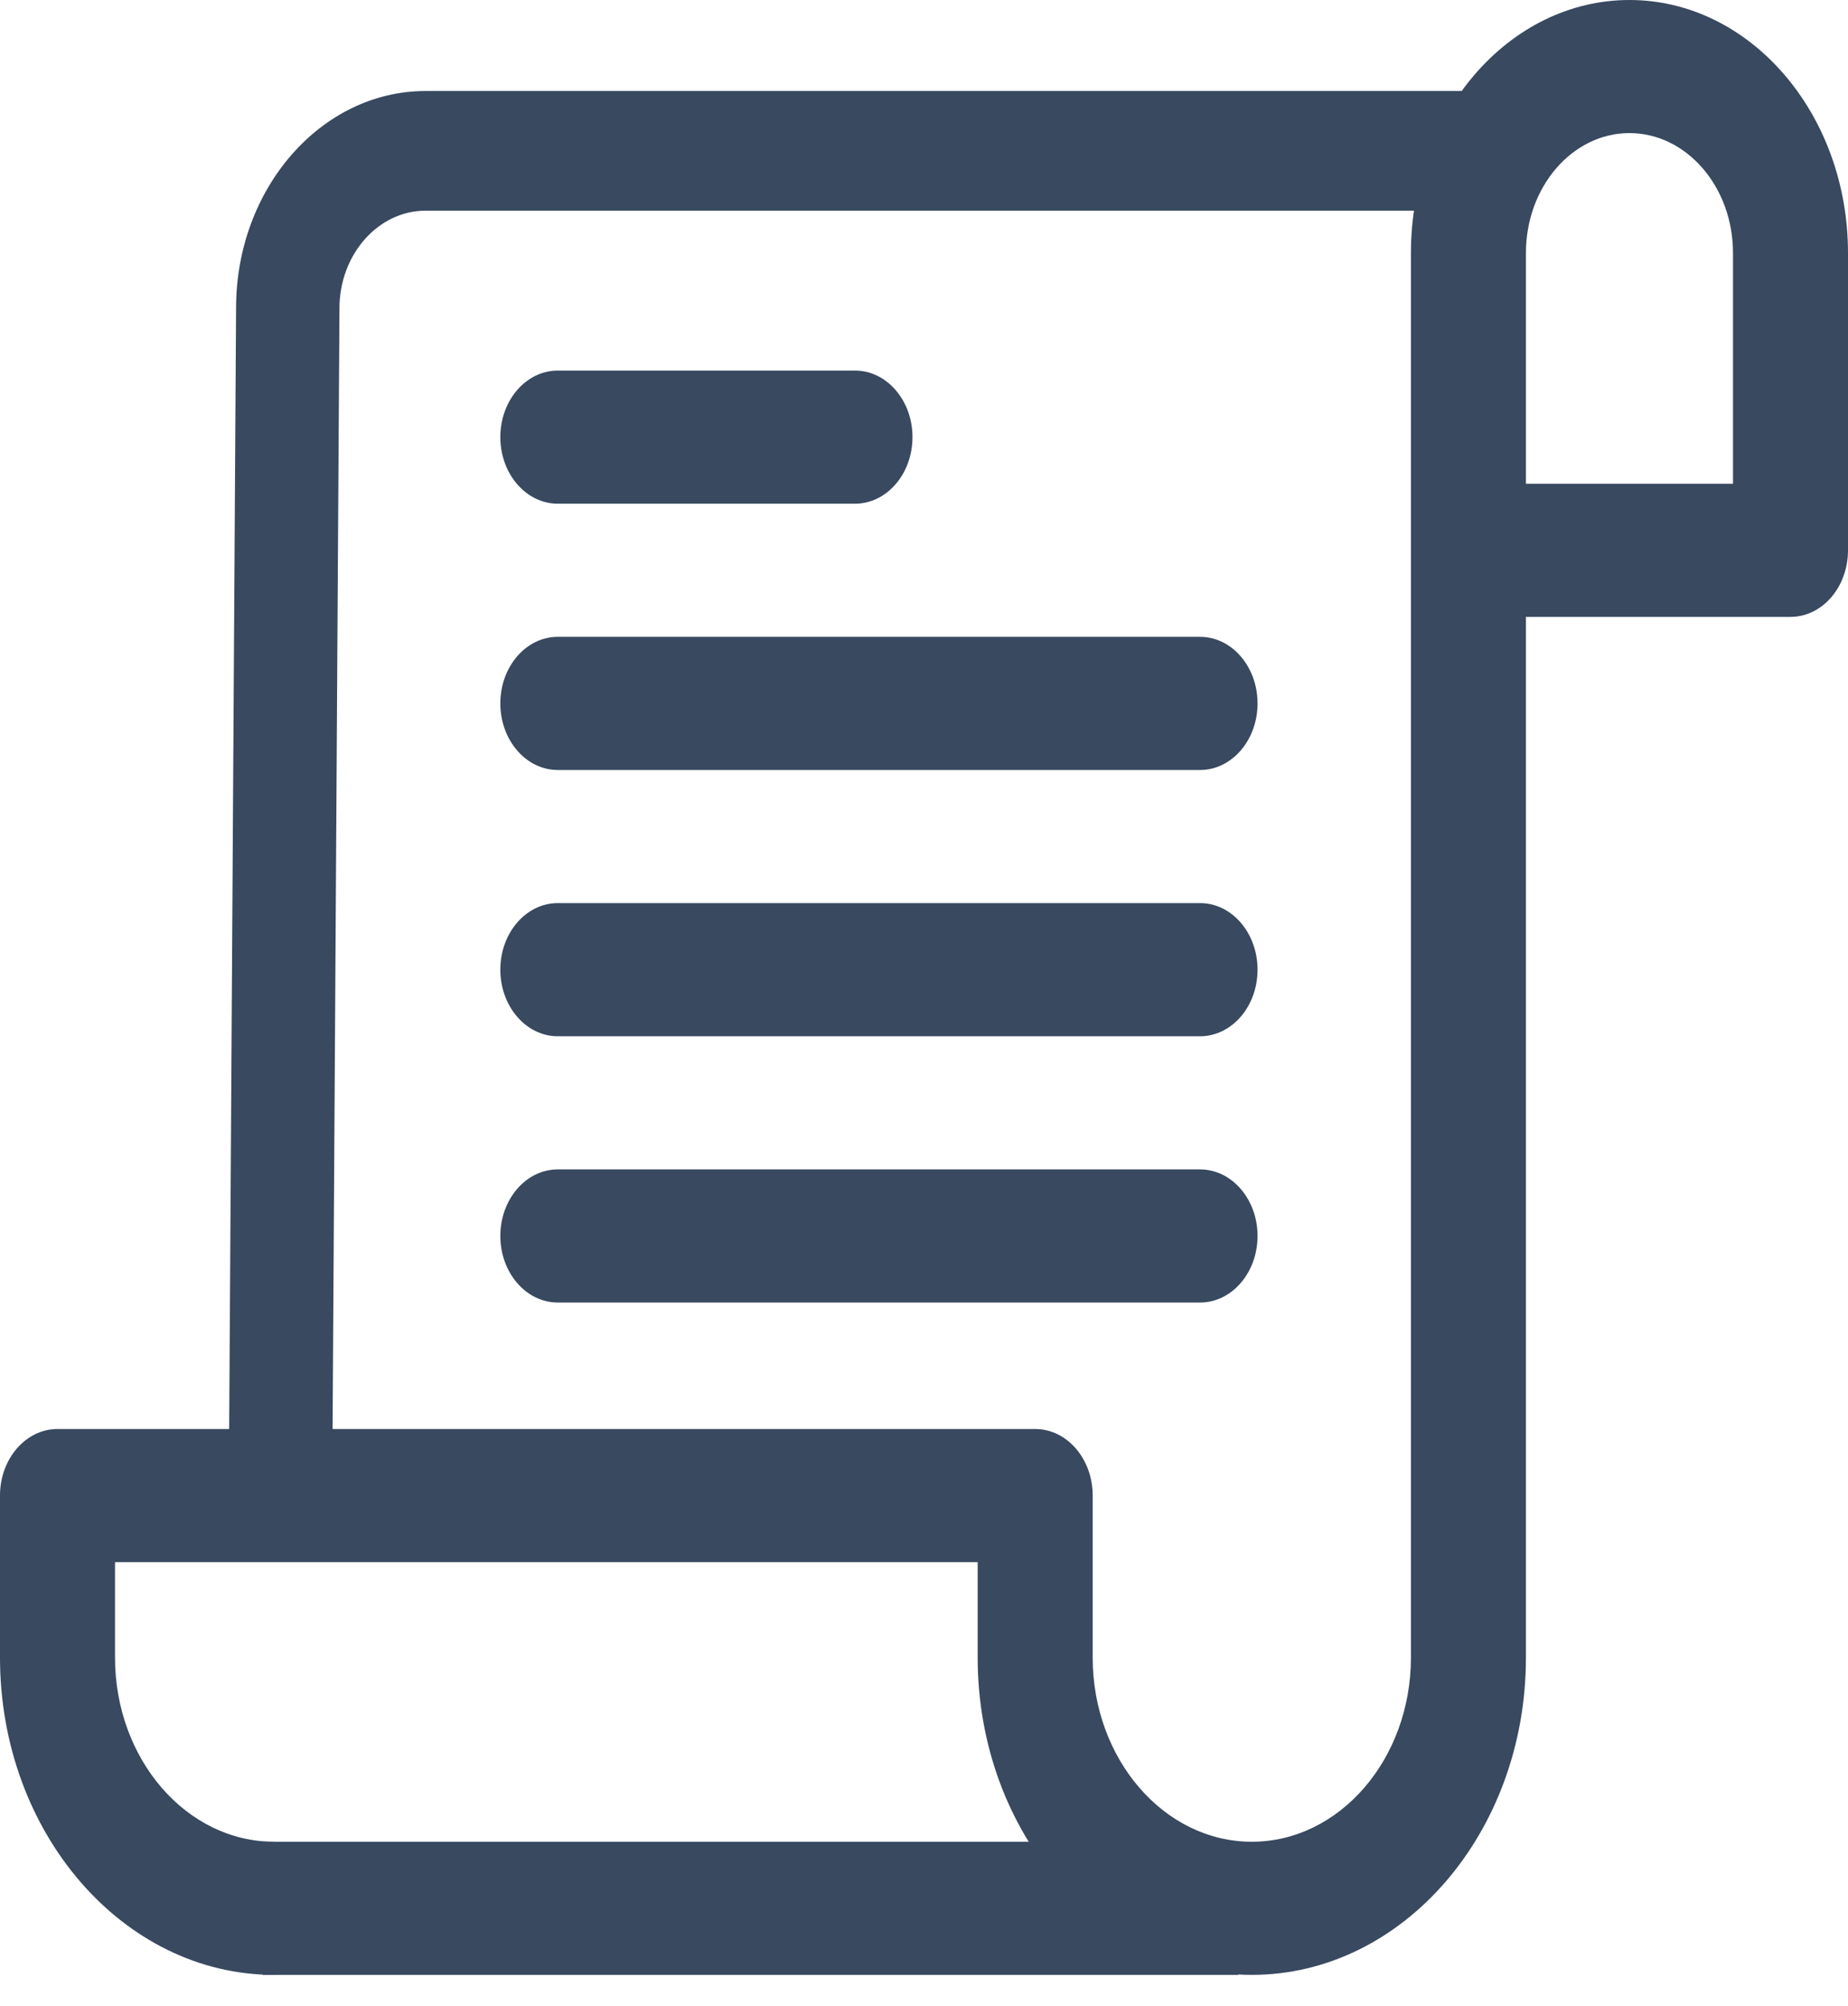 <svg width="47" height="51" fill="none" xmlns="http://www.w3.org/2000/svg"><path d="M10.824 2.314c-2.658 0-4.82 2.48-4.82 5.516l-.176 28.6 2.63.022.175-28.61c0-1.37.983-2.485 2.19-2.485h26.424V2.314H10.824z" fill="#384960"/><path d="M41.442 0c-3.065 0-5.558 2.885-5.558 6.432v35.713c0 2.582-1.816 4.683-4.047 4.683-2.23 0-4.047-2.101-4.047-4.683v-4.119c0-.934-.654-1.692-1.462-1.692H1.463c-.808 0-1.463.758-1.463 1.692v4.119c0 4.449 3.128 8.068 6.972 8.068v-3.385c-2.232 0-4.047-2.101-4.047-4.683v-2.426h21.94v2.426c0 4.449 3.128 8.068 6.972 8.068 3.844 0 6.972-3.62 6.972-8.068v-26.46h6.728c.808 0 1.463-.758 1.463-1.693v-7.56C47 2.885 44.507 0 41.442 0zm2.633 12.3h-5.266V6.431c0-1.68 1.181-3.047 2.633-3.047 1.451 0 2.633 1.367 2.633 3.047v5.867z" fill="#384960"/><path d="M31.495 46.828H6.679v3.385h24.816v-3.385zM21.744 9.422h-7.557c-.808 0-1.462.758-1.462 1.692 0 .935.654 1.693 1.462 1.693h7.557c.808 0 1.463-.758 1.463-1.693 0-.934-.655-1.692-1.463-1.692zM30.52 16.192H14.187c-.808 0-1.462.758-1.462 1.693s.654 1.693 1.462 1.693H30.52c.808 0 1.463-.758 1.463-1.693s-.655-1.693-1.463-1.693zM30.52 22.962H14.187c-.808 0-1.462.758-1.462 1.693s.654 1.693 1.462 1.693H30.52c.808 0 1.463-.758 1.463-1.693s-.655-1.693-1.463-1.693zM30.52 29.733H14.187c-.808 0-1.462.758-1.462 1.692 0 .935.654 1.693 1.462 1.693H30.52c.808 0 1.463-.758 1.463-1.693 0-.934-.655-1.692-1.463-1.692z" fill="#384960"/></svg>
